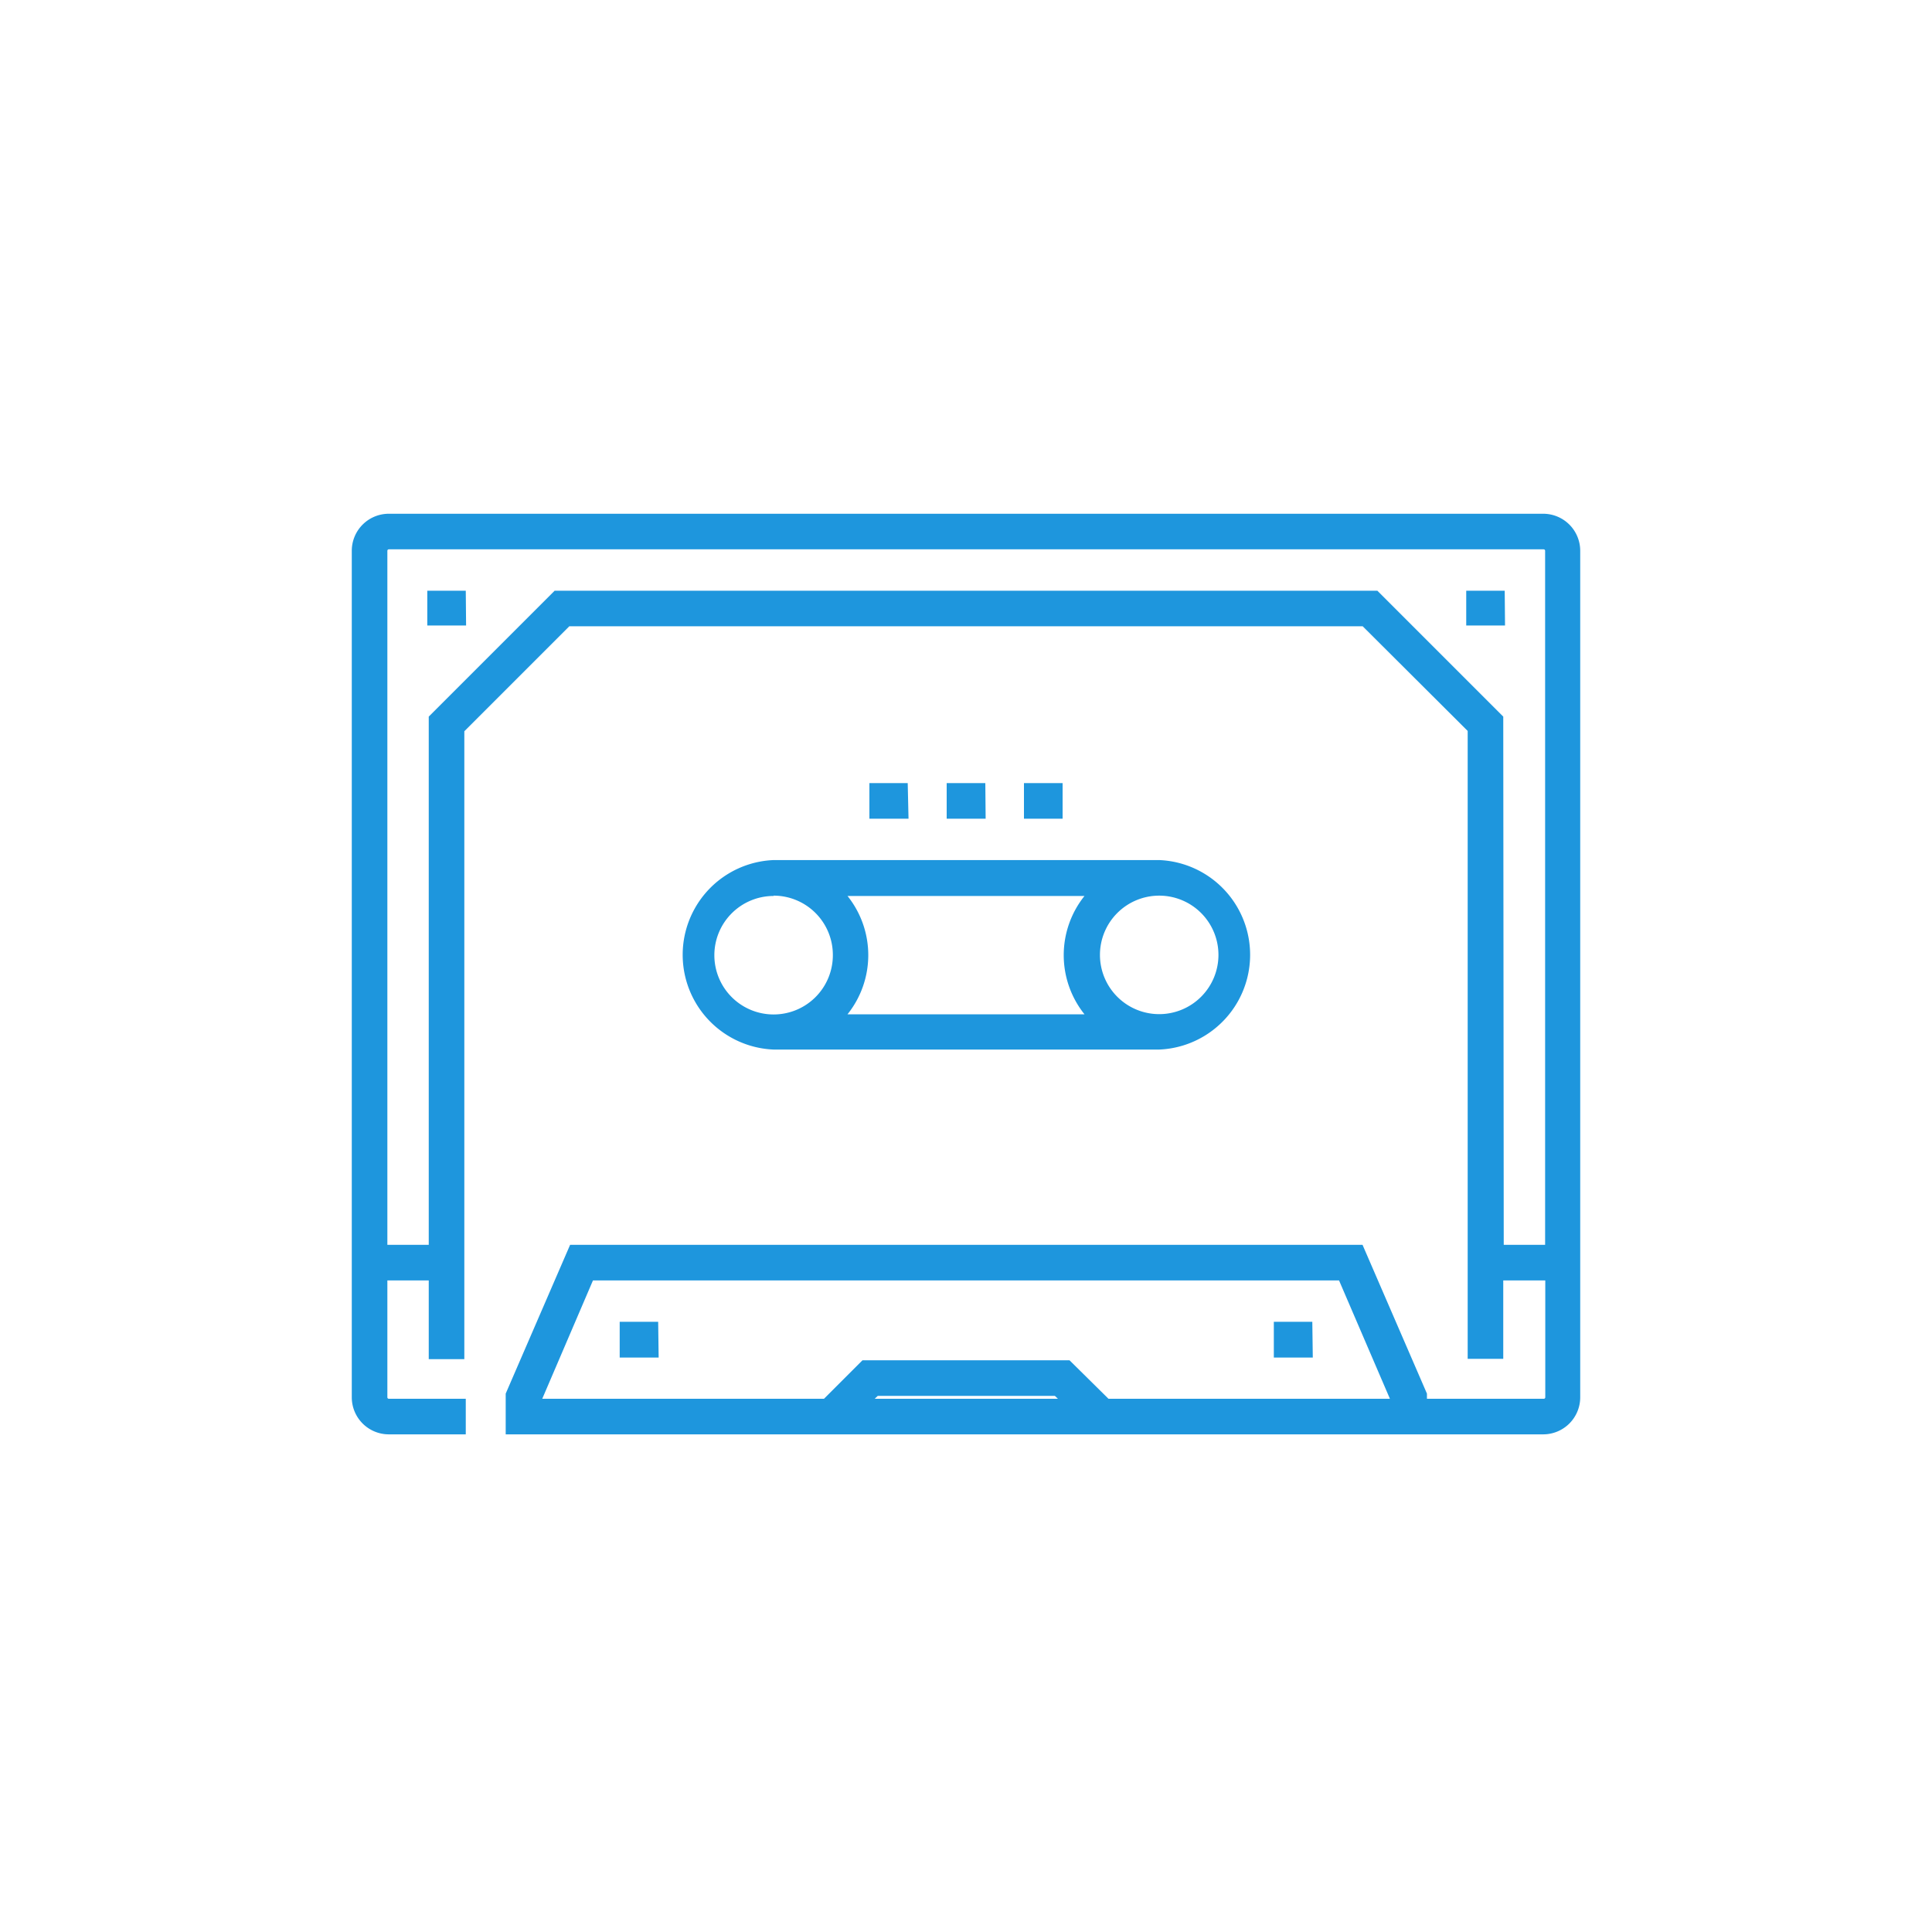 <svg xmlns="http://www.w3.org/2000/svg" viewBox="0 0 120 120"><title>icon-digitization</title><g id="Layer_1" data-name="Layer 1"><rect width="120" height="120" style="fill:none"/></g><g id="Layer_2" data-name="Layer 2"><path d="M95.85,89.09H31.41V86.56l4-9.24H84.63l4,9.24v.32h7.26a.09.09,0,0,0,.09-.09V79.53H93.37V84.4H91.16v-39L84.64,38.9H35.36l-6.52,6.52v39H26.63V79.53H24.06v7.26a.09.09,0,0,0,.09.09h4.78v2.21H24.15a2.3,2.3,0,0,1-2.3-2.3V34.21a2.3,2.3,0,0,1,2.3-2.3h71.7a2.3,2.3,0,0,1,2.3,2.3V86.79A2.3,2.3,0,0,1,95.85,89.09Zm-27-2.21H86.33l-3.16-7.35H36.83l-3.15,7.35h17.5l2.39-2.39H66.43Zm-14.52,0H65.71l-.19-.18h-11Zm39.07-9.56h2.57V34.21a.09.09,0,0,0-.09-.09H24.15a.09.09,0,0,0-.09.09V77.32h2.57V44.51l7.82-7.82h51.1l7.82,7.82Zm-11.86,7H79.12V82.1h2.39Zm-40.63,0H38.49V82.1h2.39ZM72,65.19H48.05a5.89,5.89,0,0,1,0-11.77H72a5.89,5.89,0,0,1,0,11.77Zm0-9.56a3.68,3.68,0,1,0,3.68,3.68A3.68,3.68,0,0,0,72,55.63ZM52.64,63H67.36a5.88,5.88,0,0,1,0-7.35H52.64a5.88,5.88,0,0,1,0,7.35Zm-4.59-7.35a3.68,3.68,0,1,0,3.68,3.68A3.68,3.68,0,0,0,48.05,55.63ZM66,50.85h-2.4V48.64H66Zm-4.78,0H58.8V48.64h2.4Zm-4.79,0H54V48.64h2.38Zm37.05-12H91.07V36.69h2.39Zm-64.53,0H26.54V36.69h2.39Z" transform="translate(0 0)" style="fill:#1e96dd"/></g></svg>